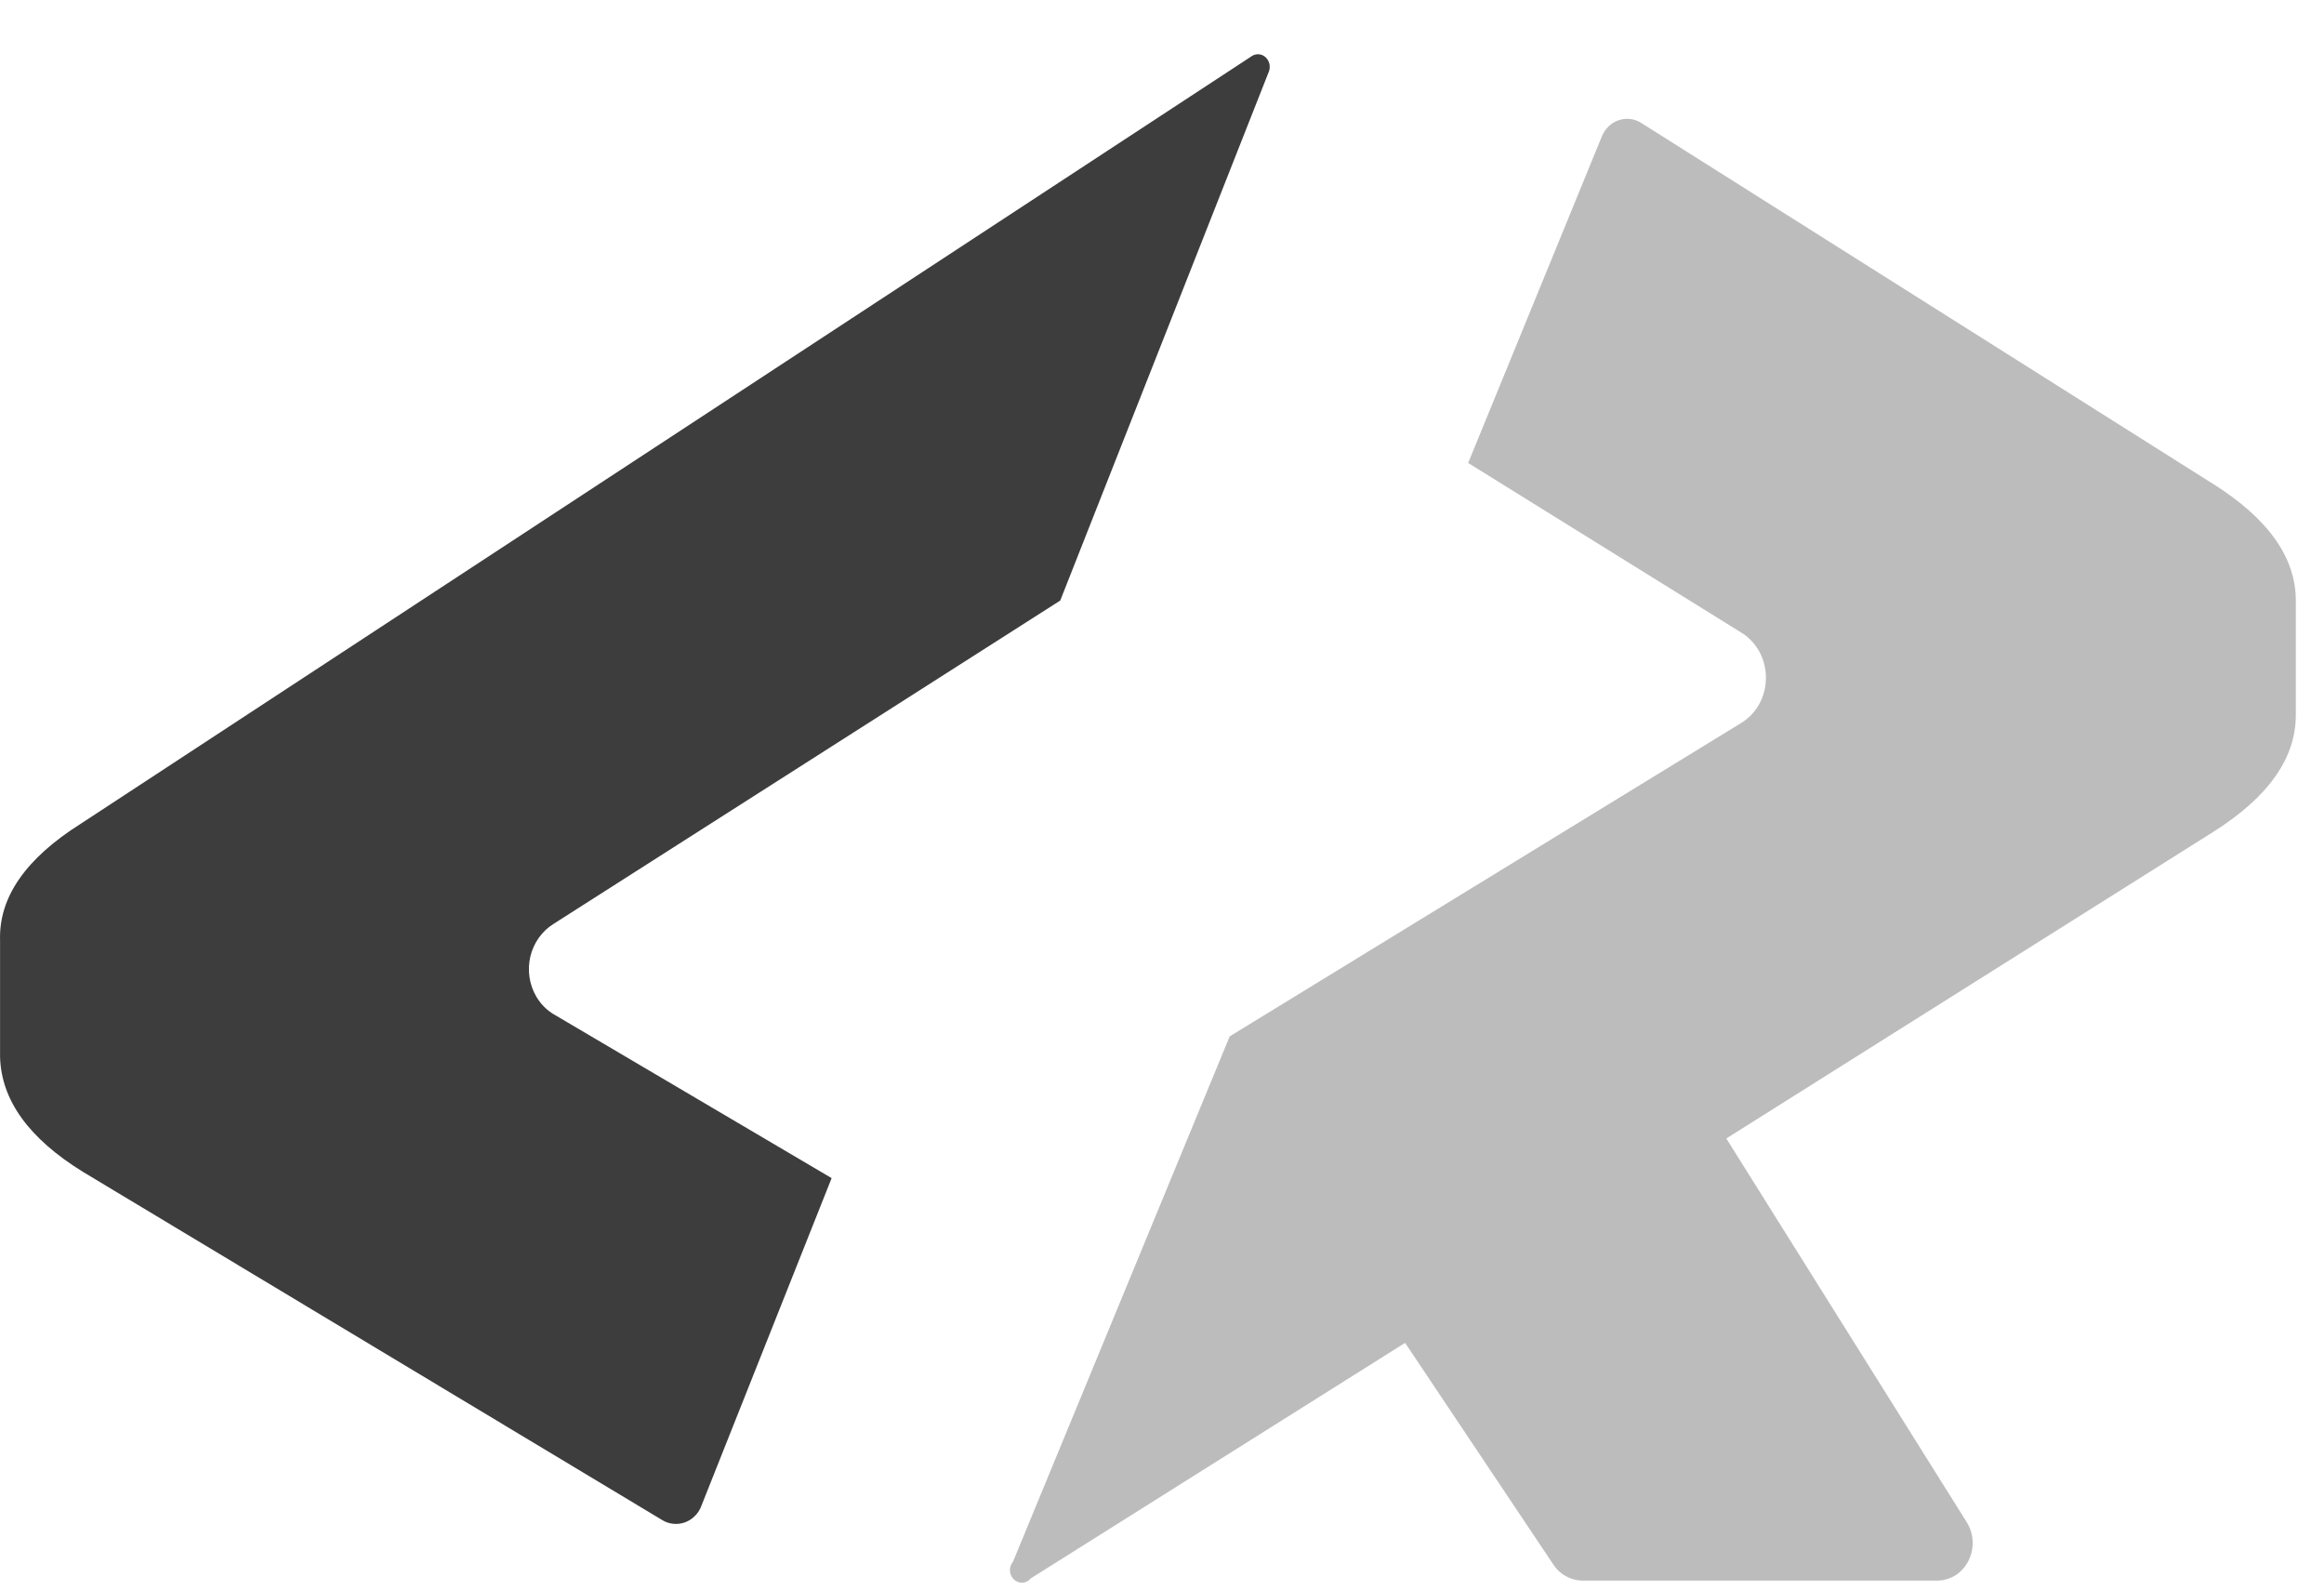 <svg width="38" height="26" viewBox="0 0 38 26" fill="none" xmlns="http://www.w3.org/2000/svg">
<path d="M20.461 0.922L1.321 13.465C0.42 14.033 -0.021 14.668 0.001 15.372V17.281C0.022 17.986 0.473 18.61 1.355 19.155L10.827 24.847C10.883 24.882 10.946 24.903 11.011 24.909C11.076 24.915 11.141 24.907 11.203 24.884C11.264 24.861 11.32 24.825 11.366 24.777C11.413 24.73 11.449 24.672 11.471 24.608L13.598 19.258L9.087 16.599C8.957 16.529 8.848 16.424 8.771 16.294C8.713 16.196 8.675 16.088 8.658 15.975C8.641 15.862 8.646 15.746 8.672 15.635C8.699 15.524 8.746 15.419 8.812 15.327C8.878 15.235 8.96 15.158 9.055 15.1L17.336 9.817L20.751 1.161C20.764 1.12 20.765 1.076 20.754 1.035C20.743 0.994 20.719 0.957 20.687 0.93C20.655 0.903 20.616 0.888 20.575 0.887C20.534 0.885 20.494 0.898 20.46 0.922H20.461Z" fill="#3D3D3D"/>
<path d="M36.184 7.909L26.841 2.013C26.787 1.978 26.727 1.955 26.663 1.946C26.6 1.938 26.536 1.943 26.474 1.963C26.413 1.982 26.357 2.015 26.309 2.059C26.262 2.103 26.223 2.157 26.197 2.218L24.006 7.568L28.453 10.329C28.581 10.402 28.687 10.51 28.762 10.642C28.836 10.774 28.875 10.925 28.875 11.078C28.875 11.232 28.836 11.383 28.762 11.515C28.688 11.647 28.581 11.755 28.453 11.829L20.107 16.941L16.563 25.53C16.529 25.57 16.511 25.624 16.514 25.678C16.517 25.732 16.54 25.783 16.579 25.819C16.598 25.837 16.62 25.851 16.644 25.86C16.668 25.869 16.694 25.872 16.719 25.871C16.745 25.869 16.77 25.862 16.793 25.851C16.816 25.839 16.836 25.823 16.853 25.802L22.975 21.951L25.392 25.564C25.445 25.648 25.516 25.716 25.601 25.763C25.685 25.811 25.779 25.836 25.875 25.837H31.675C31.78 25.837 31.884 25.807 31.975 25.75C32.065 25.692 32.138 25.61 32.187 25.512C32.236 25.414 32.26 25.304 32.255 25.193C32.25 25.082 32.216 24.975 32.158 24.882L28.227 18.61L36.185 13.601C37.087 13.033 37.539 12.396 37.539 11.692V9.817C37.539 9.113 37.087 8.477 36.185 7.909H36.184Z" fill="#3D3D3D" fill-opacity="0.34"/>
</svg>
